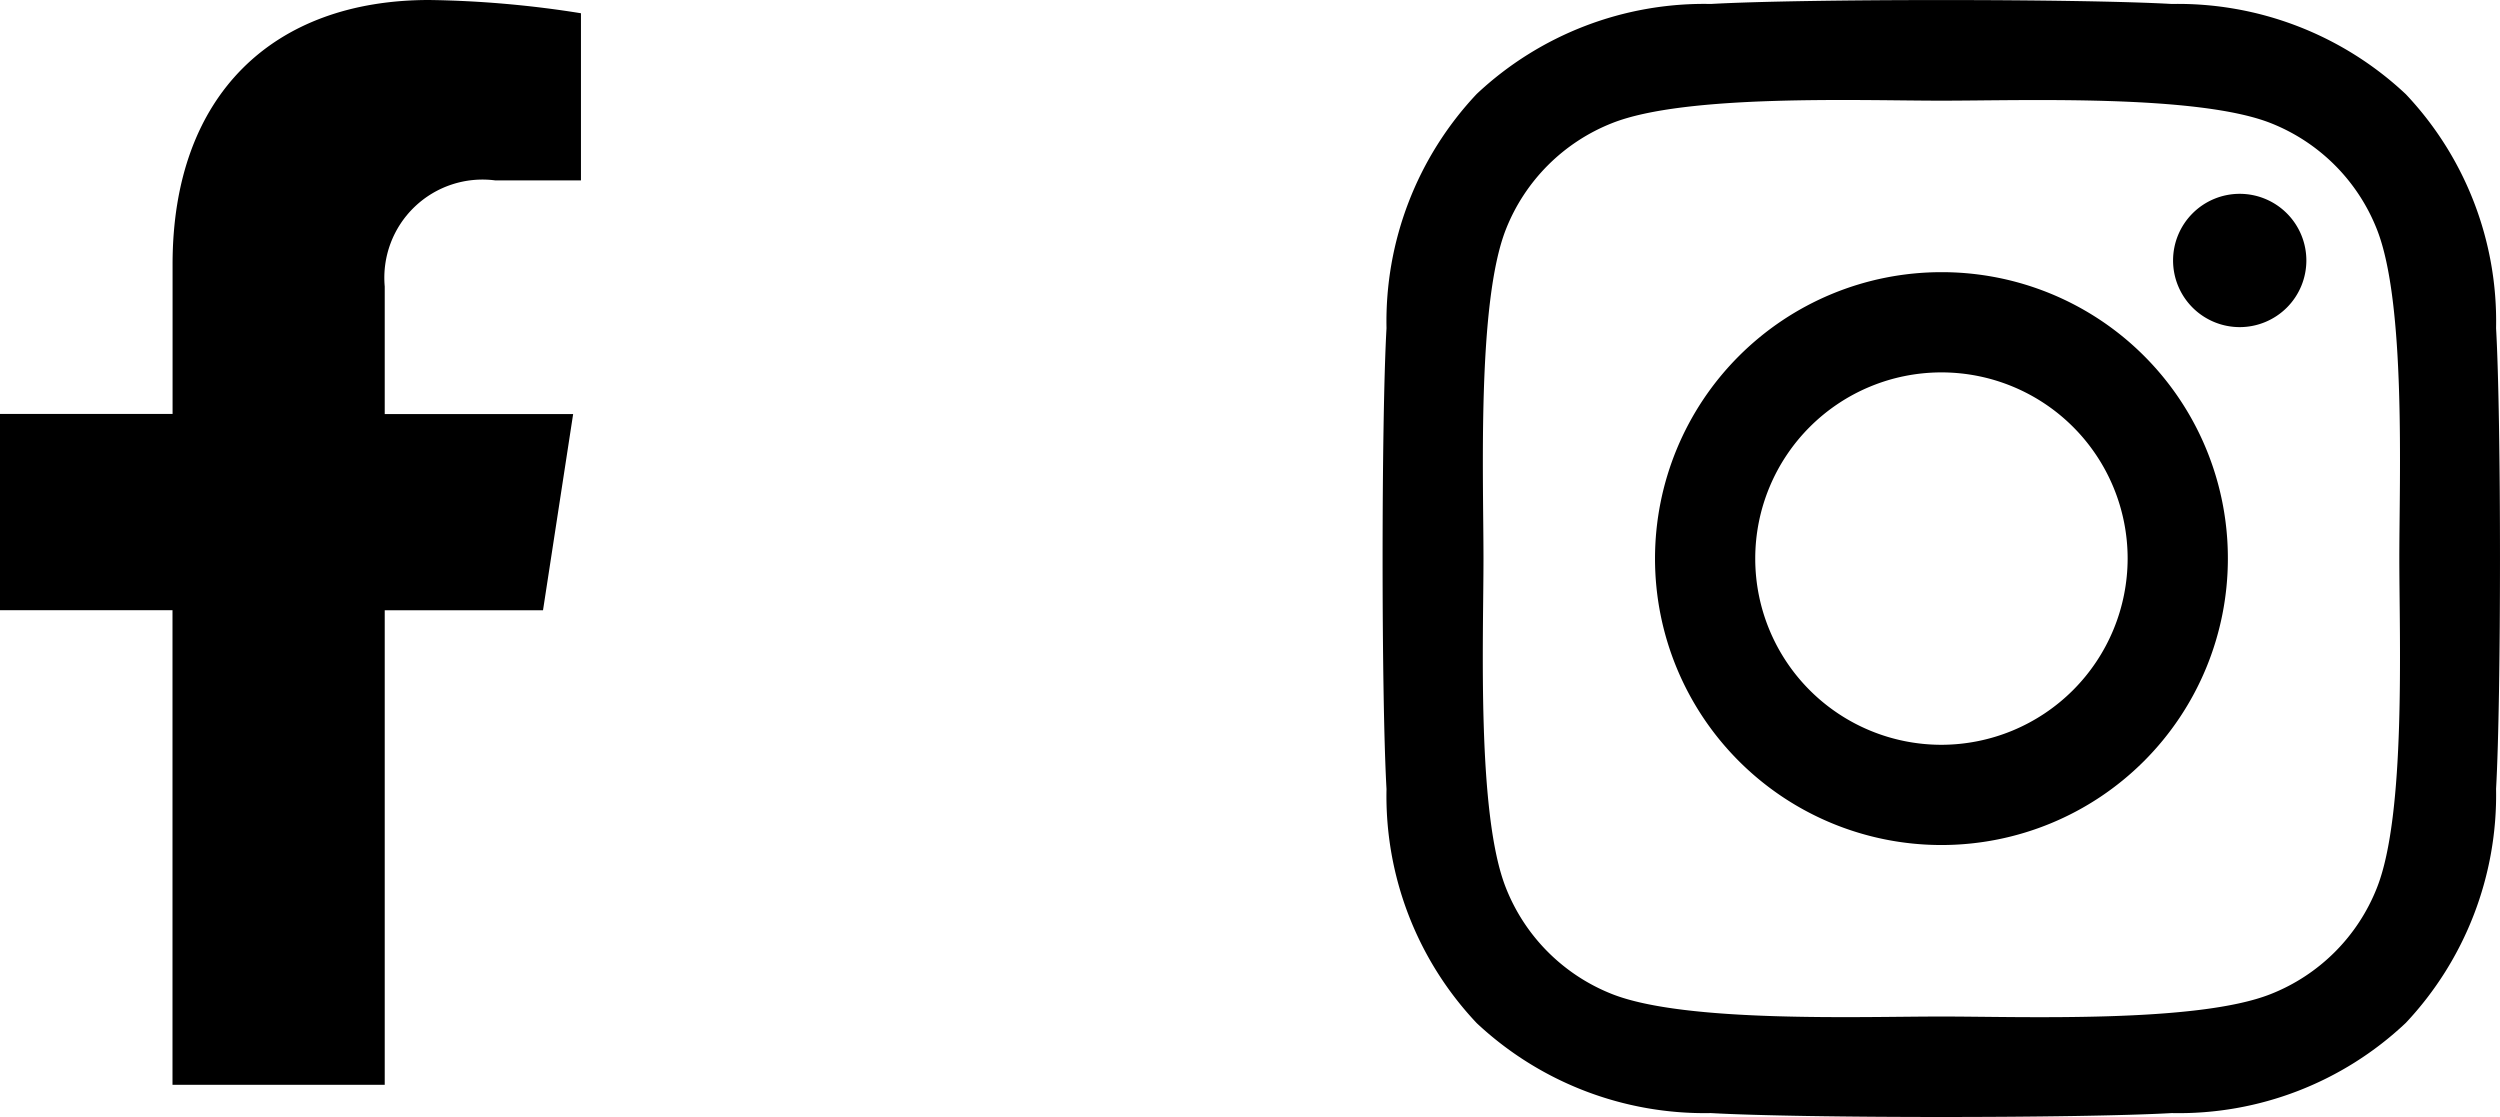 <svg xmlns="http://www.w3.org/2000/svg" width="67.522" height="30.172" viewBox="0 0 67.522 30.172">
  <g id="Group_3339" data-name="Group 3339" transform="translate(0)">
    <path id="Icon_awesome-facebook-f" data-name="Icon awesome-facebook-f" d="M16.275,16.483l.814-5.3H12V7.738a2.652,2.652,0,0,1,2.99-2.865H17.3V.358A28.211,28.211,0,0,0,13.2,0c-4.191,0-6.93,2.54-6.93,7.138V11.18H1.609v5.3H6.268V29.3H12V16.483Z" transform="translate(-1.609)"/>
    <path id="Icon_awesome-instagram" data-name="Icon awesome-instagram" d="M15.088,9.588a7.736,7.736,0,1,0,7.736,7.736A7.724,7.724,0,0,0,15.088,9.588Zm0,12.765a5.029,5.029,0,1,1,5.029-5.029,5.038,5.038,0,0,1-5.029,5.029ZM24.944,9.272a1.8,1.8,0,1,1-1.8-1.8A1.8,1.8,0,0,1,24.944,9.272ZM30.068,11.1A8.929,8.929,0,0,0,27.63,4.781a8.988,8.988,0,0,0-6.322-2.437c-2.491-.141-9.958-.141-12.449,0a8.975,8.975,0,0,0-6.322,2.43A8.958,8.958,0,0,0,.1,11.1c-.141,2.491-.141,9.958,0,12.449a8.929,8.929,0,0,0,2.437,6.322A9,9,0,0,0,8.86,32.3c2.491.141,9.958.141,12.449,0a8.929,8.929,0,0,0,6.322-2.437,8.988,8.988,0,0,0,2.437-6.322c.141-2.491.141-9.951,0-12.442ZM26.849,26.218a5.092,5.092,0,0,1-2.868,2.868c-1.986.788-6.7.606-8.894.606s-6.914.175-8.894-.606a5.092,5.092,0,0,1-2.868-2.868c-.788-1.986-.606-6.7-.606-8.894s-.175-6.914.606-8.894A5.092,5.092,0,0,1,6.194,5.562c1.986-.788,6.7-.606,8.894-.606s6.914-.175,8.894.606A5.092,5.092,0,0,1,26.849,8.43c.788,1.986.606,6.7.606,8.894S27.637,24.238,26.849,26.218Z" transform="translate(37.348 -2.237)"/>
  </g>
</svg>
